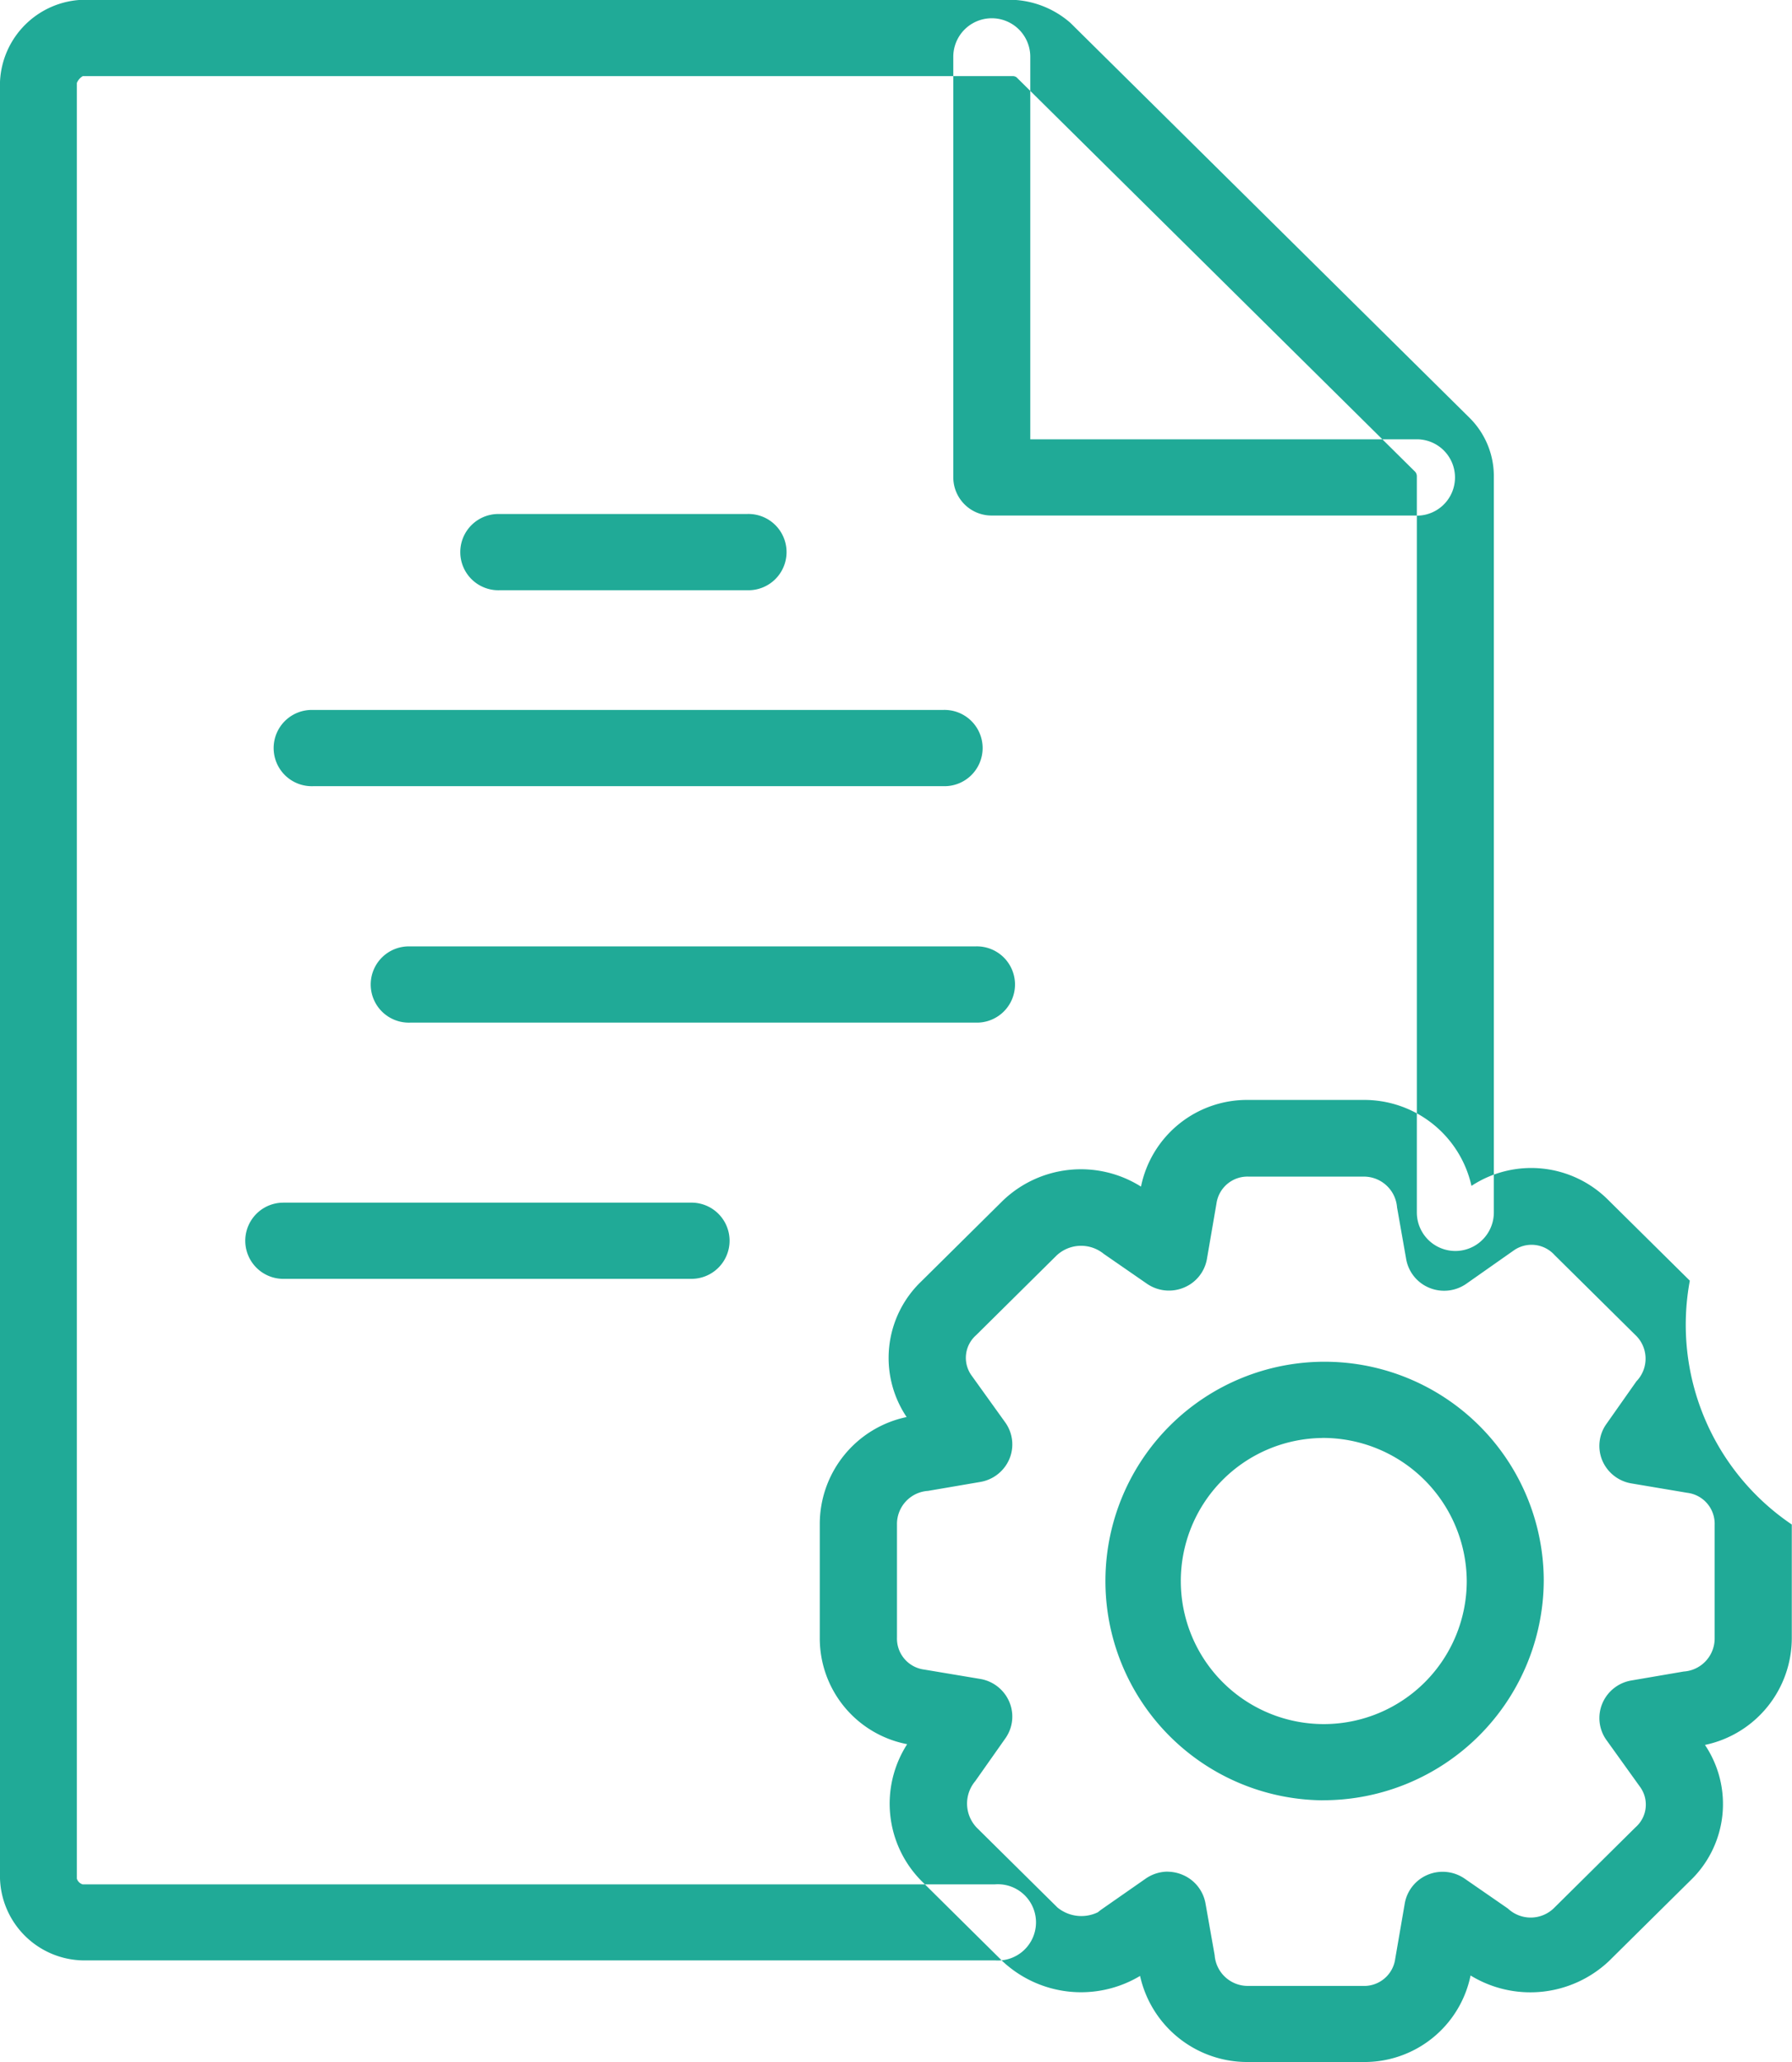 <svg xmlns="http://www.w3.org/2000/svg" width="60" height="69" viewBox="0 0 60 69">
<defs>
    <style>
      .cls-1 {
        fill: #20aa97;
        fill-rule: evenodd;
      }
    </style>
  </defs>
  <path class="cls-1" d="M337.314,667.6H306.773A2.833,2.833,0,0,1,304,664.861V604.735a2.872,2.872,0,0,1,2.771-2.742H337.9a3.127,3.127,0,0,1,1.939.772L353.2,615.978a2.748,2.748,0,0,1,.817,1.956v24.638a1.289,1.289,0,0,1-2.578,0V617.934a0.226,0.226,0,0,0-.057-0.148l-13.347-13.2a0.217,0.217,0,0,0-.122-0.039h-31.14a0.472,0.472,0,0,0-.2.23l0,60.087a0.291,0.291,0,0,0,.195.192h30.539A1.276,1.276,0,1,1,337.314,667.6Zm14.125-48.349H337.207a1.281,1.281,0,0,1-1.289-1.275V603.9a1.289,1.289,0,0,1,2.578,0v12.8h12.943A1.275,1.275,0,1,1,351.439,619.255Zm-22.43,2.5h-8.286a1.276,1.276,0,1,1,0-2.551h8.286A1.276,1.276,0,1,1,329.009,621.75Zm6.565,6.557h-21.1a1.276,1.276,0,1,1,0-2.551h21.1A1.276,1.276,0,1,1,335.574,628.307Zm1.084,7.912H317.724a1.276,1.276,0,1,1,0-2.551h18.934A1.276,1.276,0,1,1,336.658,636.219Zm-9.541,8.574h-13.63a1.275,1.275,0,1,1,0-2.55h13.63A1.275,1.275,0,1,1,327.117,644.793ZM349.628,671h-3.817a3.676,3.676,0,0,1-3.639-2.88,3.85,3.85,0,0,1-4.6-.487l-2.719-2.691a3.674,3.674,0,0,1-.479-4.577,3.606,3.606,0,0,1-2.926-3.571v-3.776a3.657,3.657,0,0,1,2.908-3.6,3.545,3.545,0,0,1,.5-4.548l2.719-2.691a3.777,3.777,0,0,1,4.628-.472,3.622,3.622,0,0,1,3.609-2.9h3.817a3.679,3.679,0,0,1,3.639,2.876,3.643,3.643,0,0,1,4.6.492l2.711,2.68a8.066,8.066,0,0,0,3.414,8.159v3.776a3.656,3.656,0,0,1-2.907,3.6,3.546,3.546,0,0,1-.5,4.548l-2.721,2.691a3.836,3.836,0,0,1-4.627.476A3.625,3.625,0,0,1,349.628,671Zm-6.536-6.368a1.318,1.318,0,0,1,.492.1,1.282,1.282,0,0,1,.778.958l0.307,1.735a1.113,1.113,0,0,0,1.142,1.029h3.817a1.049,1.049,0,0,0,1.087-.907l0.319-1.85a1.279,1.279,0,0,1,.771-0.963,1.3,1.3,0,0,1,1.236.131l1.447,1a1.114,1.114,0,0,0,1.554-.028l2.72-2.692a1.007,1.007,0,0,0,.149-1.353l-1.125-1.567a1.262,1.262,0,0,1-.137-1.221,1.285,1.285,0,0,1,.968-0.77l1.755-.3a1.109,1.109,0,0,0,1.038-1.129v-3.776a1.043,1.043,0,0,0-.913-1.075l-1.873-.315a1.289,1.289,0,0,1-.974-0.763,1.263,1.263,0,0,1,.133-1.222l1.008-1.432a1.09,1.09,0,0,0,0-1.515,0.261,0.261,0,0,1-.024-0.023l-2.72-2.69a1.036,1.036,0,0,0-1.369-.147l-1.582,1.111a1.3,1.3,0,0,1-1.236.137,1.277,1.277,0,0,1-.778-0.96l-0.306-1.735a1.114,1.114,0,0,0-1.143-1.027h-3.817a1.047,1.047,0,0,0-1.086.9l-0.319,1.853a1.272,1.272,0,0,1-.773.961,1.3,1.3,0,0,1-1.235-.129l-1.447-1a1.2,1.2,0,0,0-1.578.053l-2.695,2.667a1.009,1.009,0,0,0-.15,1.354l1.124,1.565a1.264,1.264,0,0,1,.14,1.223,1.291,1.291,0,0,1-.969.769l-1.755.3a1.11,1.11,0,0,0-1.04,1.129v3.776a1.045,1.045,0,0,0,.917,1.075l1.872,0.313a1.289,1.289,0,0,1,.971.765,1.26,1.26,0,0,1-.131,1.223l-1.009,1.432a1.165,1.165,0,0,0,.053,1.559l2.7,2.669a1.262,1.262,0,0,0,1.355.158c0.034-.029.069-0.056,0.105-0.083l1.492-1.04A1.3,1.3,0,0,1,343.092,664.63Zm5.179-2.389a7.338,7.338,0,1,1,7.417-7.337A7.385,7.385,0,0,1,348.271,662.241Zm0-12.124a4.787,4.787,0,1,0,4.839,4.787A4.818,4.818,0,0,0,348.271,650.117Z" transform="translate(-304 -602)"/>
</svg>
